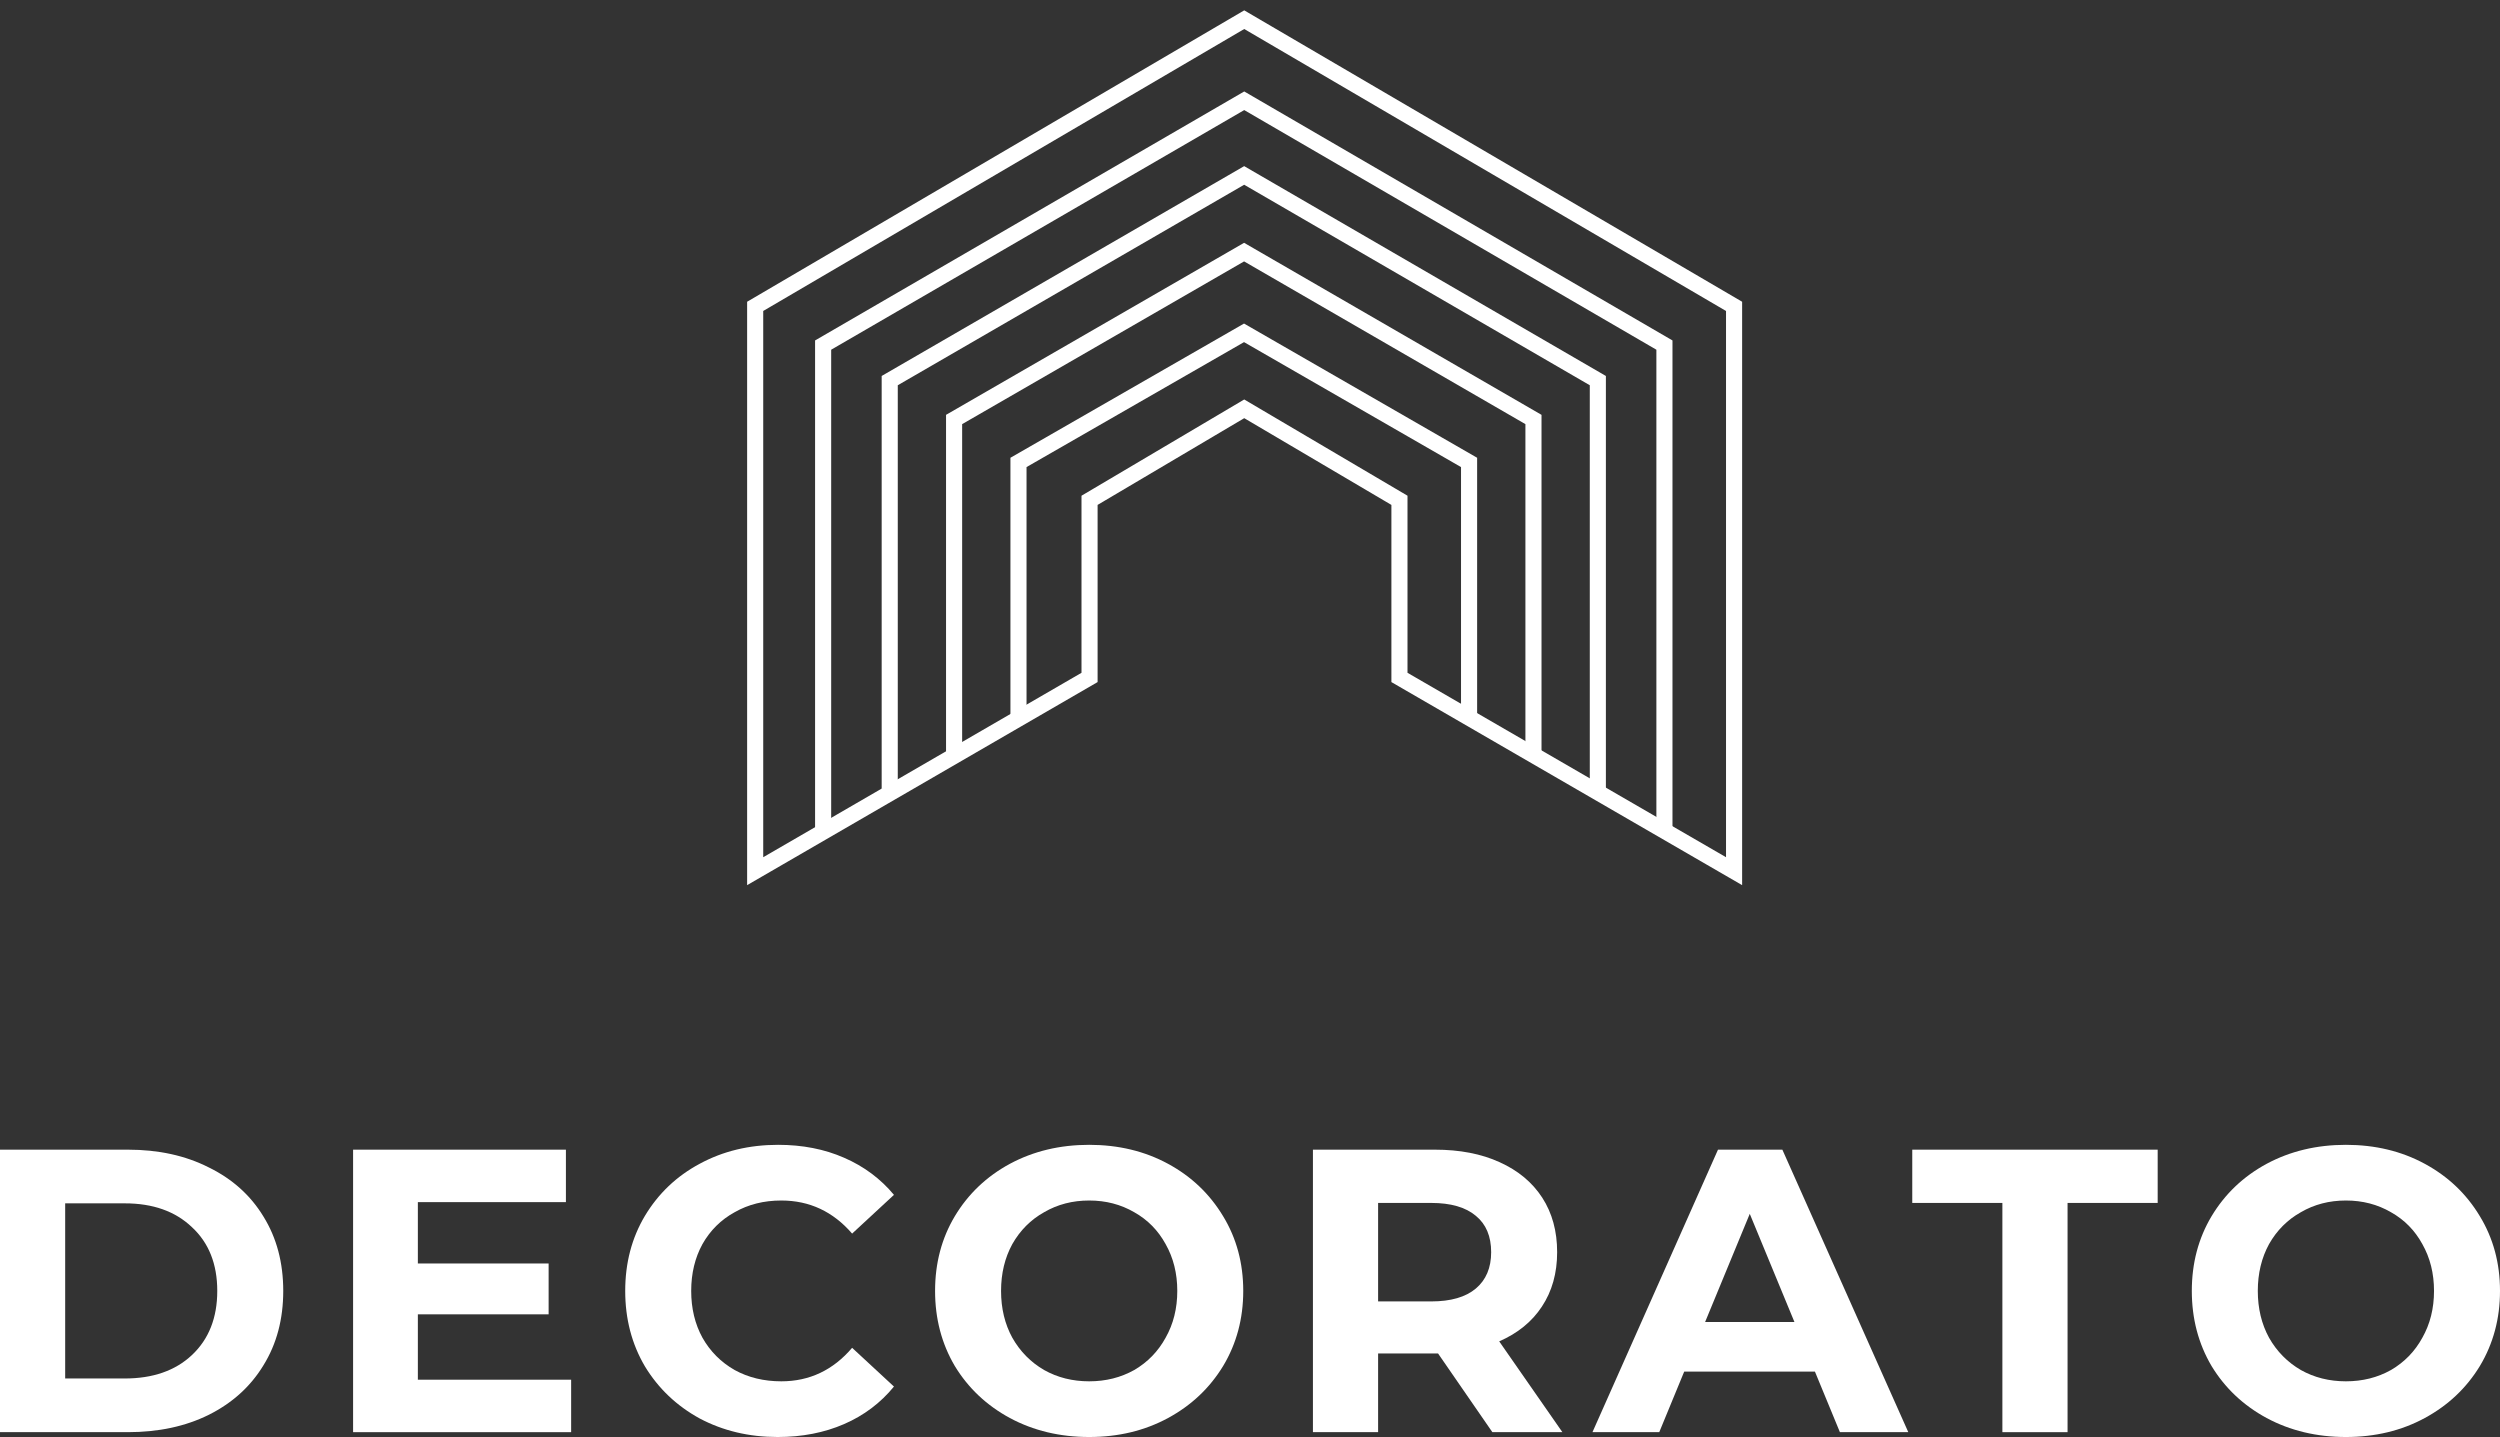 <?xml version="1.0" encoding="UTF-8"?>
<svg width="127px" height="73px" viewBox="0 0 127 73" version="1.1" xmlns="http://www.w3.org/2000/svg" xmlns:xlink="http://www.w3.org/1999/xlink">
    <rect x="0" y="0" width="127" height="73" fill="#333333" stroke="none"/>
    <title>9F184E23-7BE1-4A87-922D-C9602BA5D1FE</title>
    <g id="Web-Layouts" stroke="none" stroke-width="1" fill="none" fill-rule="evenodd">
        <g id="13.-404" transform="translate(-1167, -23)">
            <g id="DECORATO-Logo-FE" transform="translate(1167, 24)">
                <path d="M0,57.403 L6.499,57.403 C8.053,57.403 9.422,57.704 10.607,58.305 C11.807,58.893 12.733,59.727 13.387,60.806 C14.055,61.886 14.389,63.144 14.389,64.579 C14.389,66.014 14.055,67.271 13.387,68.351 C12.733,69.43 11.807,70.271 10.607,70.872 C9.422,71.46 8.053,71.754 6.499,71.754 L0,71.754 L0,57.403 Z M6.336,69.027 C7.767,69.027 8.904,68.631 9.749,67.838 C10.607,67.032 11.037,65.945 11.037,64.579 C11.037,63.212 10.607,62.132 9.749,61.339 C8.904,60.533 7.767,60.13 6.336,60.13 L3.311,60.13 L3.311,69.027 L6.336,69.027 Z" id="Shape" fill="#FFFFFF" fill-rule="nonzero"></path>
                <polygon id="Path" fill="#FFFFFF" fill-rule="nonzero" points="29.014 69.089 29.014 71.754 17.937 71.754 17.937 57.403 28.748 57.403 28.748 60.068 21.227 60.068 21.227 63.185 27.87 63.185 27.87 65.768 21.227 65.768 21.227 69.089"></polygon>
                <path d="M39.507,72 C38.049,72 36.727,71.686 35.542,71.057 C34.37,70.414 33.443,69.533 32.762,68.412 C32.094,67.278 31.761,66 31.761,64.579 C31.761,63.157 32.094,61.886 32.762,60.765 C33.443,59.631 34.37,58.749 35.542,58.121 C36.727,57.478 38.056,57.157 39.527,57.157 C40.767,57.157 41.884,57.376 42.879,57.813 C43.887,58.251 44.732,58.879 45.413,59.699 L43.288,61.667 C42.32,60.547 41.121,59.986 39.691,59.986 C38.805,59.986 38.015,60.184 37.32,60.581 C36.625,60.963 36.08,61.503 35.685,62.2 C35.303,62.897 35.113,63.69 35.113,64.579 C35.113,65.467 35.303,66.26 35.685,66.957 C36.08,67.654 36.625,68.2 37.32,68.597 C38.015,68.979 38.805,69.171 39.691,69.171 C41.121,69.171 42.32,68.604 43.288,67.469 L45.413,69.437 C44.732,70.271 43.887,70.906 42.879,71.344 C41.871,71.781 40.747,72 39.507,72 Z" id="Path" fill="#FFFFFF" fill-rule="nonzero"></path>
                <path d="M55.33,72 C53.844,72 52.502,71.679 51.303,71.036 C50.118,70.394 49.184,69.512 48.503,68.392 C47.835,67.257 47.502,65.986 47.502,64.579 C47.502,63.171 47.835,61.906 48.503,60.786 C49.184,59.651 50.118,58.763 51.303,58.121 C52.502,57.478 53.844,57.157 55.33,57.157 C56.815,57.157 58.15,57.478 59.336,58.121 C60.521,58.763 61.454,59.651 62.136,60.786 C62.817,61.906 63.157,63.171 63.157,64.579 C63.157,65.986 62.817,67.257 62.136,68.392 C61.454,69.512 60.521,70.394 59.336,71.036 C58.15,71.679 56.815,72 55.33,72 Z M55.33,69.171 C56.174,69.171 56.937,68.979 57.619,68.597 C58.3,68.2 58.831,67.654 59.213,66.957 C59.608,66.26 59.806,65.467 59.806,64.579 C59.806,63.69 59.608,62.897 59.213,62.2 C58.831,61.503 58.3,60.963 57.619,60.581 C56.937,60.184 56.174,59.986 55.33,59.986 C54.485,59.986 53.722,60.184 53.041,60.581 C52.359,60.963 51.821,61.503 51.426,62.2 C51.044,62.897 50.854,63.69 50.854,64.579 C50.854,65.467 51.044,66.26 51.426,66.957 C51.821,67.654 52.359,68.2 53.041,68.597 C53.722,68.979 54.485,69.171 55.33,69.171 Z" id="Shape" fill="#FFFFFF" fill-rule="nonzero"></path>
                <path d="M75.812,71.754 L73.053,67.756 L72.89,67.756 L70.008,67.756 L70.008,71.754 L66.697,71.754 L66.697,57.403 L72.89,57.403 C74.157,57.403 75.254,57.615 76.18,58.039 C77.12,58.462 77.842,59.064 78.347,59.843 C78.851,60.622 79.103,61.544 79.103,62.61 C79.103,63.677 78.844,64.599 78.326,65.378 C77.822,66.144 77.1,66.731 76.16,67.141 L79.369,71.754 L75.812,71.754 Z M75.751,62.61 C75.751,61.804 75.492,61.189 74.974,60.765 C74.457,60.328 73.7,60.109 72.706,60.109 L70.008,60.109 L70.008,65.112 L72.706,65.112 C73.7,65.112 74.457,64.893 74.974,64.456 C75.492,64.018 75.751,63.403 75.751,62.61 Z" id="Shape" fill="#FFFFFF" fill-rule="nonzero"></path>
                <path d="M92.199,68.679 L85.557,68.679 L84.29,71.754 L80.897,71.754 L87.274,57.403 L90.544,57.403 L96.941,71.754 L93.467,71.754 L92.199,68.679 Z M91.157,66.157 L88.888,60.663 L86.62,66.157 L91.157,66.157 Z" id="Shape" fill="#FFFFFF" fill-rule="nonzero"></path>
                <polygon id="Path" fill="#FFFFFF" fill-rule="nonzero" points="101.721 60.109 97.143 60.109 97.143 57.403 109.61 57.403 109.61 60.109 105.032 60.109 105.032 71.754 101.721 71.754"></polygon>
                <path d="M119.172,72 C117.687,72 116.345,71.679 115.146,71.036 C113.96,70.394 113.027,69.512 112.346,68.392 C111.678,67.257 111.344,65.986 111.344,64.579 C111.344,63.171 111.678,61.906 112.346,60.786 C113.027,59.651 113.96,58.763 115.146,58.121 C116.345,57.478 117.687,57.157 119.172,57.157 C120.657,57.157 121.993,57.478 123.178,58.121 C124.363,58.763 125.297,59.651 125.978,60.786 C126.659,61.906 127,63.171 127,64.579 C127,65.986 126.659,67.257 125.978,68.392 C125.297,69.512 124.363,70.394 123.178,71.036 C121.993,71.679 120.657,72 119.172,72 Z M119.172,69.171 C120.017,69.171 120.78,68.979 121.461,68.597 C122.143,68.2 122.674,67.654 123.055,66.957 C123.45,66.26 123.648,65.467 123.648,64.579 C123.648,63.69 123.45,62.897 123.055,62.2 C122.674,61.503 122.143,60.963 121.461,60.581 C120.78,60.184 120.017,59.986 119.172,59.986 C118.327,59.986 117.564,60.184 116.883,60.581 C116.202,60.963 115.663,61.503 115.268,62.2 C114.887,62.897 114.696,63.69 114.696,64.579 C114.696,65.467 114.887,66.26 115.268,66.957 C115.663,67.654 116.202,68.2 116.883,68.597 C117.564,68.979 118.327,69.171 119.172,69.171 Z" id="Shape" fill="#FFFFFF" fill-rule="nonzero"></path>
                <polygon id="Path" stroke="#FFFFFF" stroke-width="0.818" points="38.363 43.256 38.363 14.563 63.207 0 88.091 14.563 88.091 43.256 71.092 33.414 71.092 24.416 63.207 19.768 55.349 24.416 55.349 33.414"></polygon>
                <polyline id="Path" stroke="#FFFFFF" stroke-width="0.818" points="41.815 41.227 41.815 16.53 63.207 4.119 84.553 16.53 84.553 41.227"></polyline>
                <polyline id="Path" stroke="#FFFFFF" stroke-width="0.818" points="45.198 39.074 45.198 18.335 63.204 7.912 81.17 18.335 81.17 39.074"></polyline>
                <polyline id="Path" stroke="#FFFFFF" stroke-width="0.818" points="48.468 37.229 48.468 20.31 63.2 11.807 77.9 20.31 77.9 37.229"></polyline>
                <polyline id="Path" stroke="#FFFFFF" stroke-width="0.818" points="51.739 35.589 51.739 22.491 63.197 15.908 74.629 22.491 74.629 35.589"></polyline>
            </g>
        </g>
    </g>
</svg>